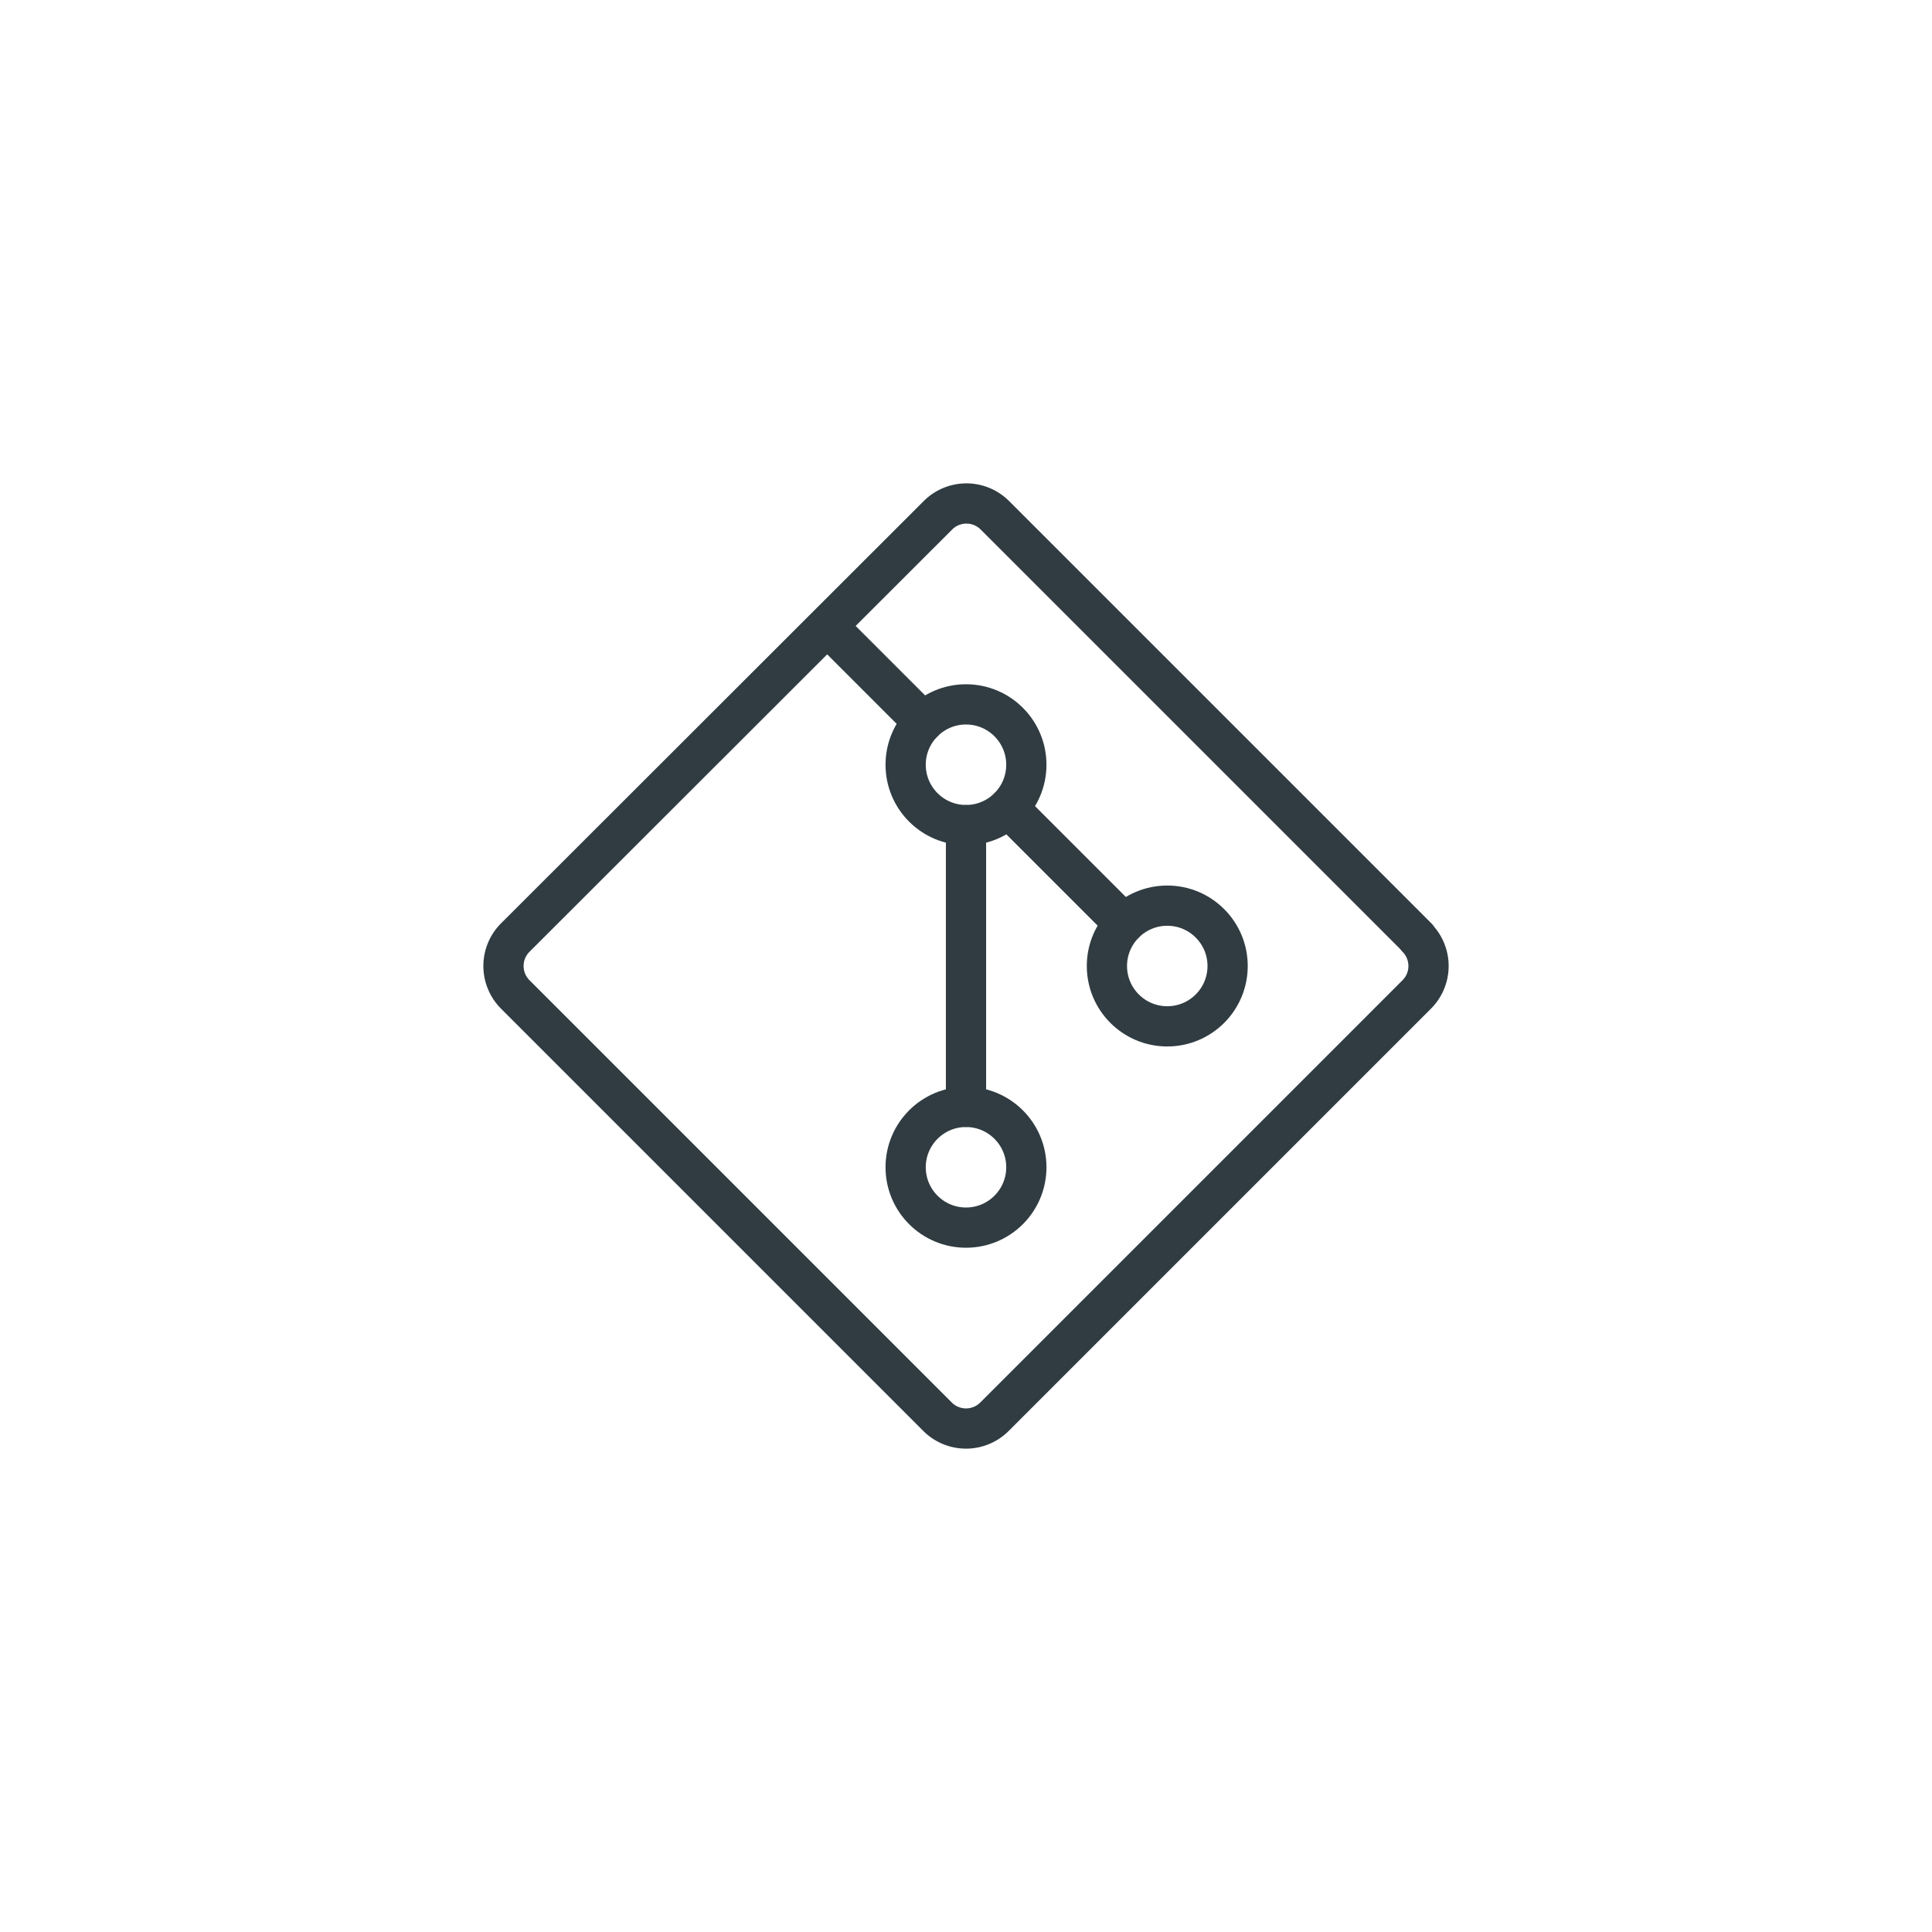<?xml version="1.0" encoding="UTF-8" standalone="no" ?>
<!DOCTYPE svg PUBLIC "-//W3C//DTD SVG 1.1//EN" "http://www.w3.org/Graphics/SVG/1.1/DTD/svg11.dtd">
<svg xmlns="http://www.w3.org/2000/svg" xmlns:xlink="http://www.w3.org/1999/xlink" version="1.1" width="400" height="400" viewBox="0 0 400 400" xml:space="preserve">
<desc>Created with Fabric.js 3.6.2</desc>
<defs>
</defs>
<g transform="matrix(8.33 0 0 8.33 199.96 199.96)" id="_Path_"  >
<path style="stroke: rgb(48,60,66); stroke-width: 1; stroke-dasharray: none; stroke-linecap: round; stroke-dashoffset: 0; stroke-linejoin: round; stroke-miterlimit: 4; fill: none; fill-rule: nonzero; opacity: 1;"  transform=" translate(-11.99, -11.99)" d="M 23.21 11.29 L 12.71 0.79 a 1 1 0 0 0 -1.41 0 L 0.79 11.29 a 1 1 0 0 0 0 1.41 l 10.5 10.5 a 1 1 0 0 0 1.41 0 l 10.5 -10.5 a 1 1 0 0 0 0 -1.41 Z" stroke-linecap="round" />
</g>
<g transform="matrix(8.33 0 0 8.33 181.42 139.75)" id="_Path_2"  >
<line style="stroke: rgb(48,60,66); stroke-width: 1; stroke-dasharray: none; stroke-linecap: round; stroke-dashoffset: 0; stroke-linejoin: round; stroke-miterlimit: 4; fill: none; fill-rule: nonzero; opacity: 1;"  x1="-1.17" y1="-1.17" x2="1.17" y2="1.17" />
</g>
<g transform="matrix(8.33 0 0 8.33 200 200)" id="_Path_3"  >
<line style="stroke: rgb(48,60,66); stroke-width: 1; stroke-dasharray: none; stroke-linecap: round; stroke-dashoffset: 0; stroke-linejoin: round; stroke-miterlimit: 4; fill: none; fill-rule: nonzero; opacity: 1;"  x1="0" y1="-3.5" x2="0" y2="3.5" />
</g>
<g transform="matrix(8.33 0 0 8.33 200 158.33)" id="_Path_4"  >
<circle style="stroke: rgb(48,60,66); stroke-width: 1; stroke-dasharray: none; stroke-linecap: round; stroke-dashoffset: 0; stroke-linejoin: round; stroke-miterlimit: 4; fill: none; fill-rule: nonzero; opacity: 1;"  cx="0" cy="0" r="1.5" />
</g>
<g transform="matrix(8.33 0 0 8.33 241.67 200)" id="_Path_5"  >
<circle style="stroke: rgb(48,60,66); stroke-width: 1; stroke-dasharray: none; stroke-linecap: round; stroke-dashoffset: 0; stroke-linejoin: round; stroke-miterlimit: 4; fill: none; fill-rule: nonzero; opacity: 1;"  cx="0" cy="0" r="1.5" />
</g>
<g transform="matrix(8.33 0 0 8.33 200 241.67)" id="_Path_6"  >
<circle style="stroke: rgb(48,60,66); stroke-width: 1; stroke-dasharray: none; stroke-linecap: round; stroke-dashoffset: 0; stroke-linejoin: round; stroke-miterlimit: 4; fill: none; fill-rule: nonzero; opacity: 1;"  cx="0" cy="0" r="1.5" />
</g>
<g transform="matrix(8.33 0 0 8.33 220.75 179.25)" id="_Path_7"  >
<line style="stroke: rgb(48,60,66); stroke-width: 1; stroke-dasharray: none; stroke-linecap: round; stroke-dashoffset: 0; stroke-linejoin: round; stroke-miterlimit: 4; fill: none; fill-rule: nonzero; opacity: 1;"  x1="-1.44" y1="-1.44" x2="1.44" y2="1.44" />
</g>
</svg>
